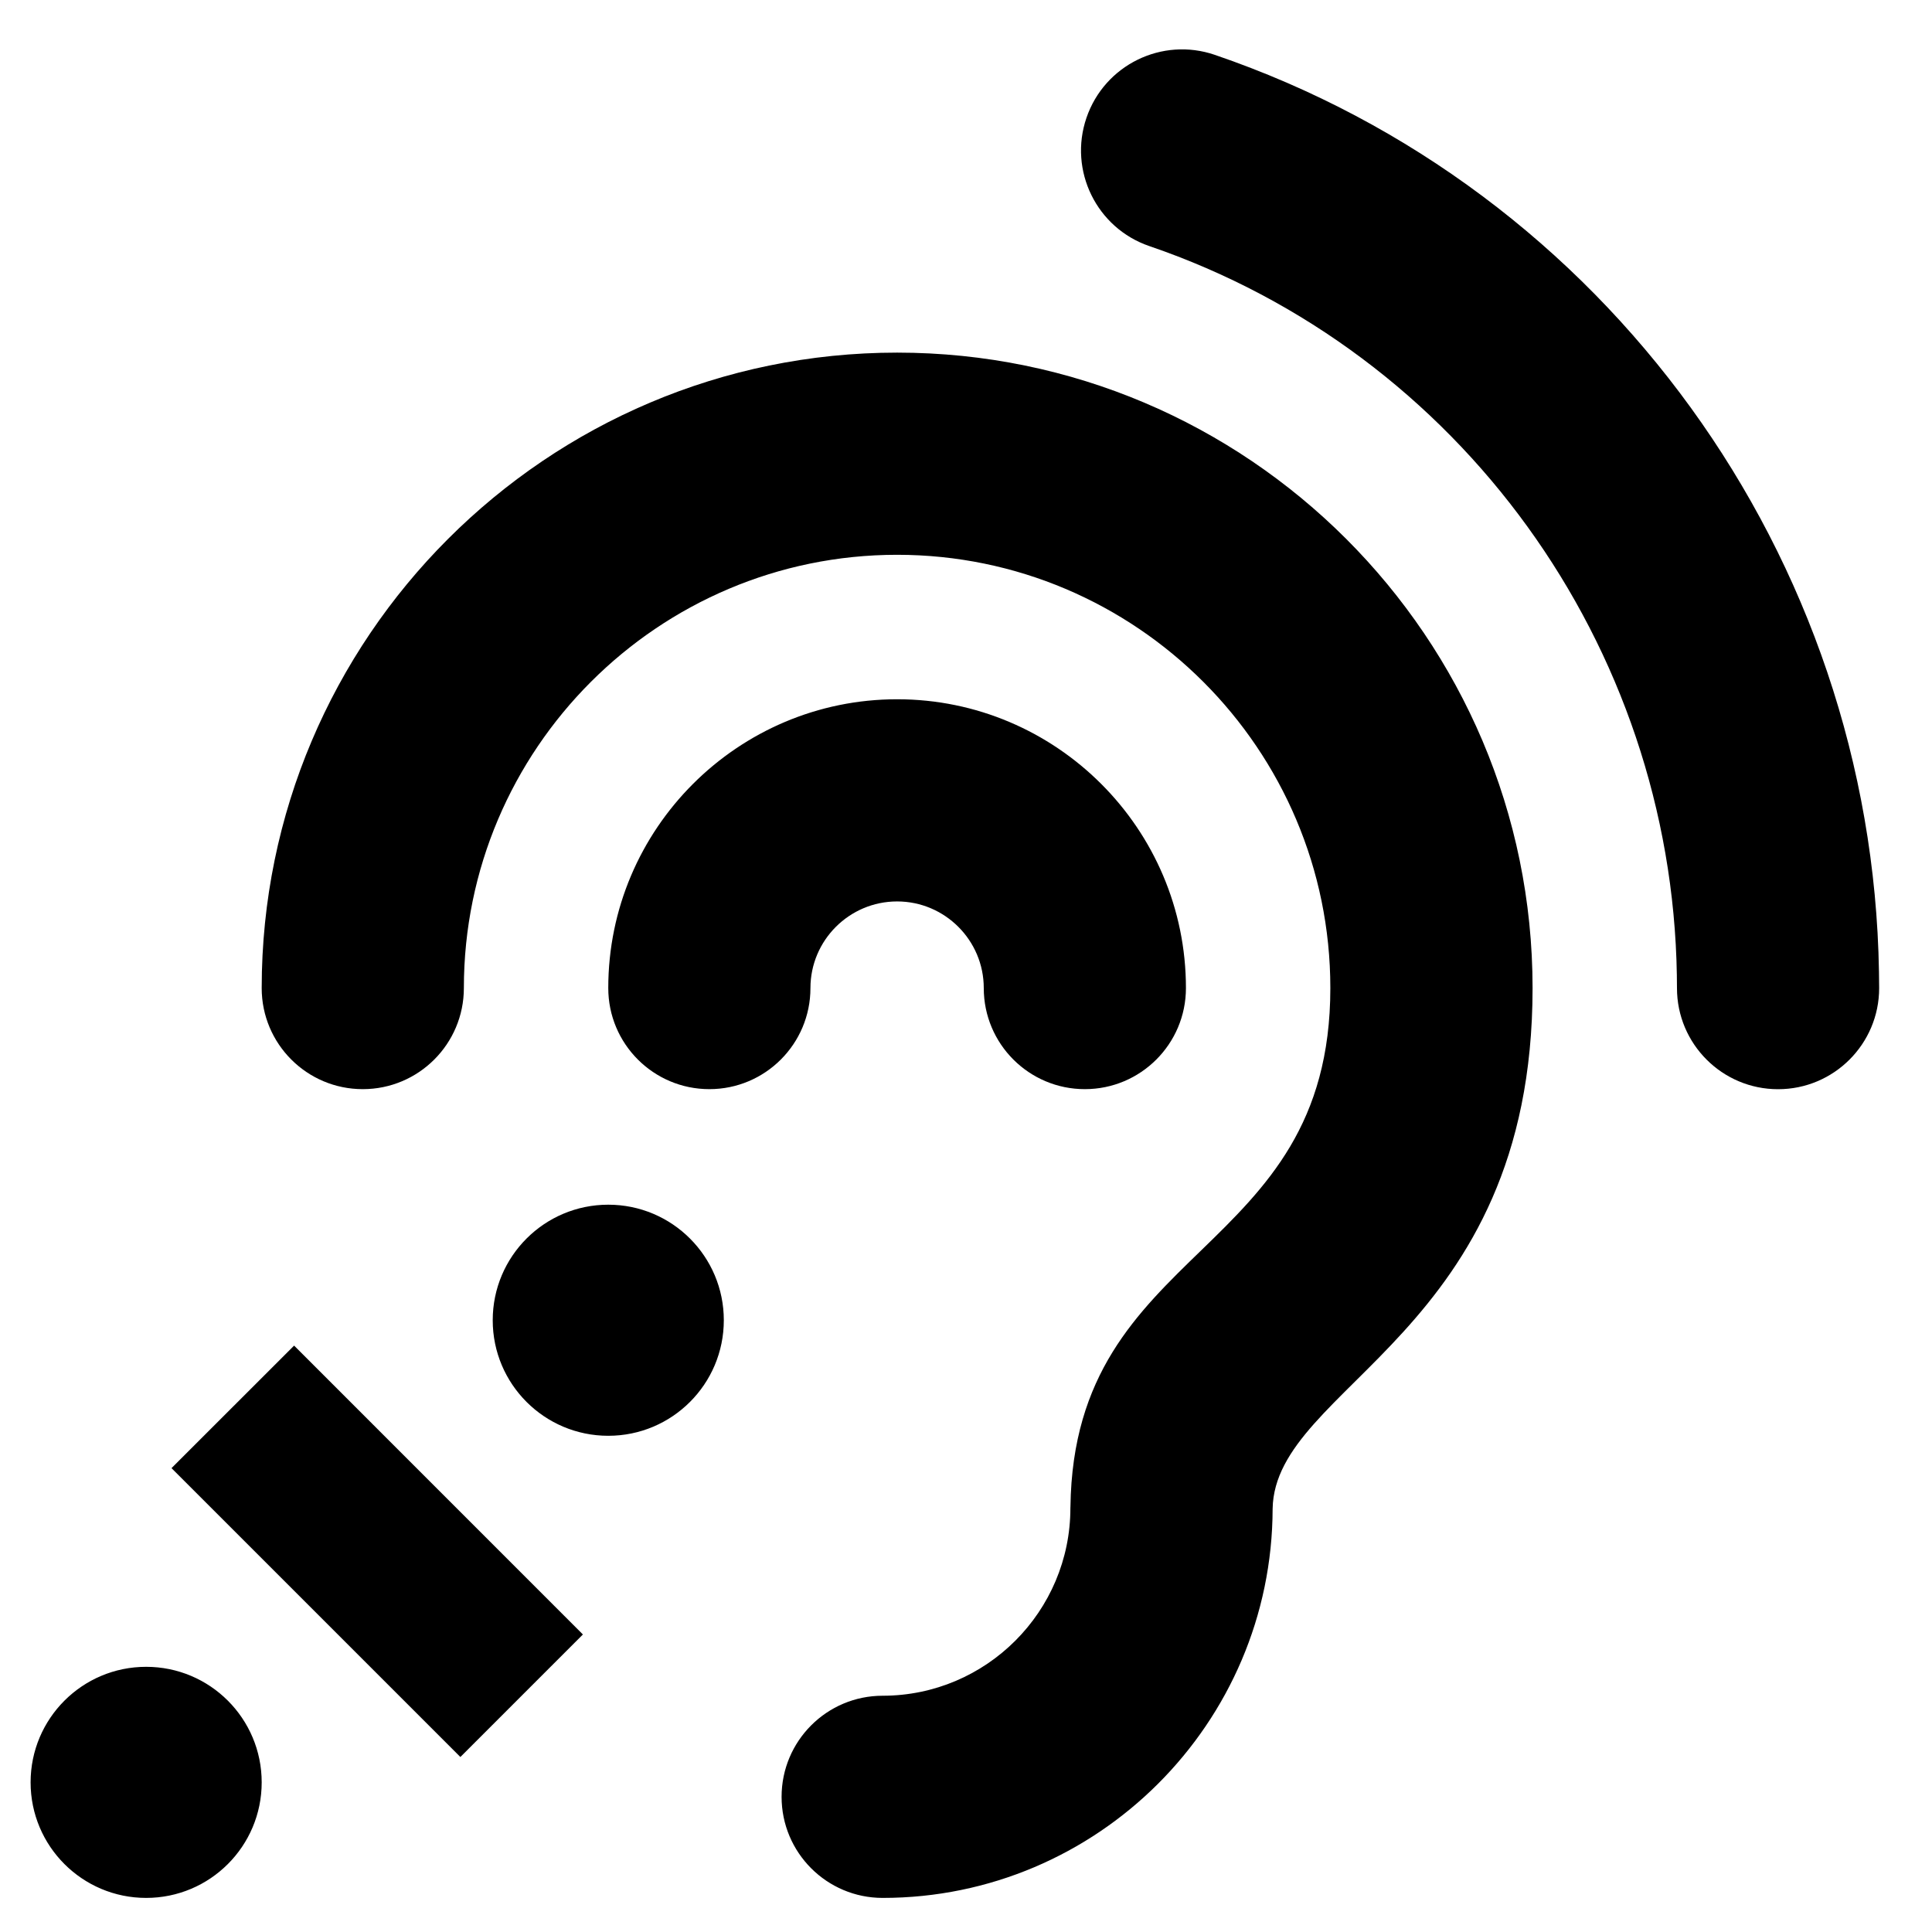 <svg width="31" height="31" viewBox="0 0 31 31" fill="none" xmlns="http://www.w3.org/2000/svg">
<g clip-path="url(#clip0_201_5897)">
<path d="M13.004 15.854C13.004 16.75 12.278 17.476 11.382 17.476C10.486 17.476 9.76 16.75 9.76 15.854C9.76 13.299 11.839 11.22 14.395 11.22C16.95 11.22 19.029 13.299 19.029 15.854C19.029 16.75 18.303 17.476 17.407 17.476C16.511 17.476 15.785 16.75 15.785 15.854C15.785 15.088 15.161 14.464 14.395 14.464C13.628 14.464 13.004 15.088 13.004 15.854ZM14.395 5.658C8.773 5.658 4.199 10.232 4.199 15.854C4.199 16.75 4.925 17.476 5.821 17.476C6.717 17.476 7.443 16.75 7.443 15.854C7.443 12.021 10.562 8.902 14.395 8.902C18.228 8.902 21.346 12.021 21.346 15.854C21.346 20.209 17.233 19.927 17.176 24.174L17.175 24.196C17.175 25.857 15.824 27.209 14.163 27.209C13.267 27.209 12.541 27.935 12.541 28.831C12.541 29.727 13.267 30.453 14.163 30.453C17.608 30.453 20.412 27.653 20.42 24.209C20.454 22.215 24.591 21.415 24.591 15.854C24.591 10.232 20.017 5.658 14.395 5.658ZM9.76 19.33C8.736 19.33 7.906 20.16 7.906 21.184C7.906 22.208 8.736 23.038 9.76 23.038C10.784 23.038 11.614 22.208 11.614 21.184C11.614 20.16 10.784 19.33 9.76 19.33ZM2.345 26.745C1.321 26.745 0.491 27.575 0.491 28.599C0.491 29.623 1.321 30.453 2.345 30.453C3.369 30.453 4.199 29.623 4.199 28.599C4.199 27.575 3.369 26.745 2.345 26.745ZM30.152 15.855C30.152 15.767 30.151 15.679 30.149 15.592C30.041 8.933 25.758 3.021 19.492 0.88C18.645 0.59 17.723 1.042 17.433 1.89C17.143 2.738 17.596 3.66 18.443 3.949C23.42 5.65 26.821 10.352 26.906 15.649L26.906 15.66C26.907 15.725 26.908 15.789 26.908 15.855C26.908 16.75 27.634 17.477 28.53 17.477C29.426 17.477 30.152 16.75 30.152 15.855ZM9.353 26.226L4.719 21.591L2.752 23.557L7.387 28.192L9.353 26.226Z" fill="black"/>
</g>
<defs>
<clipPath id="clip0_201_5897">
<rect width="29.661" height="29.661" fill="white" transform="translate(0.491 0.792)"/>
</clipPath>
</defs>
</svg>
